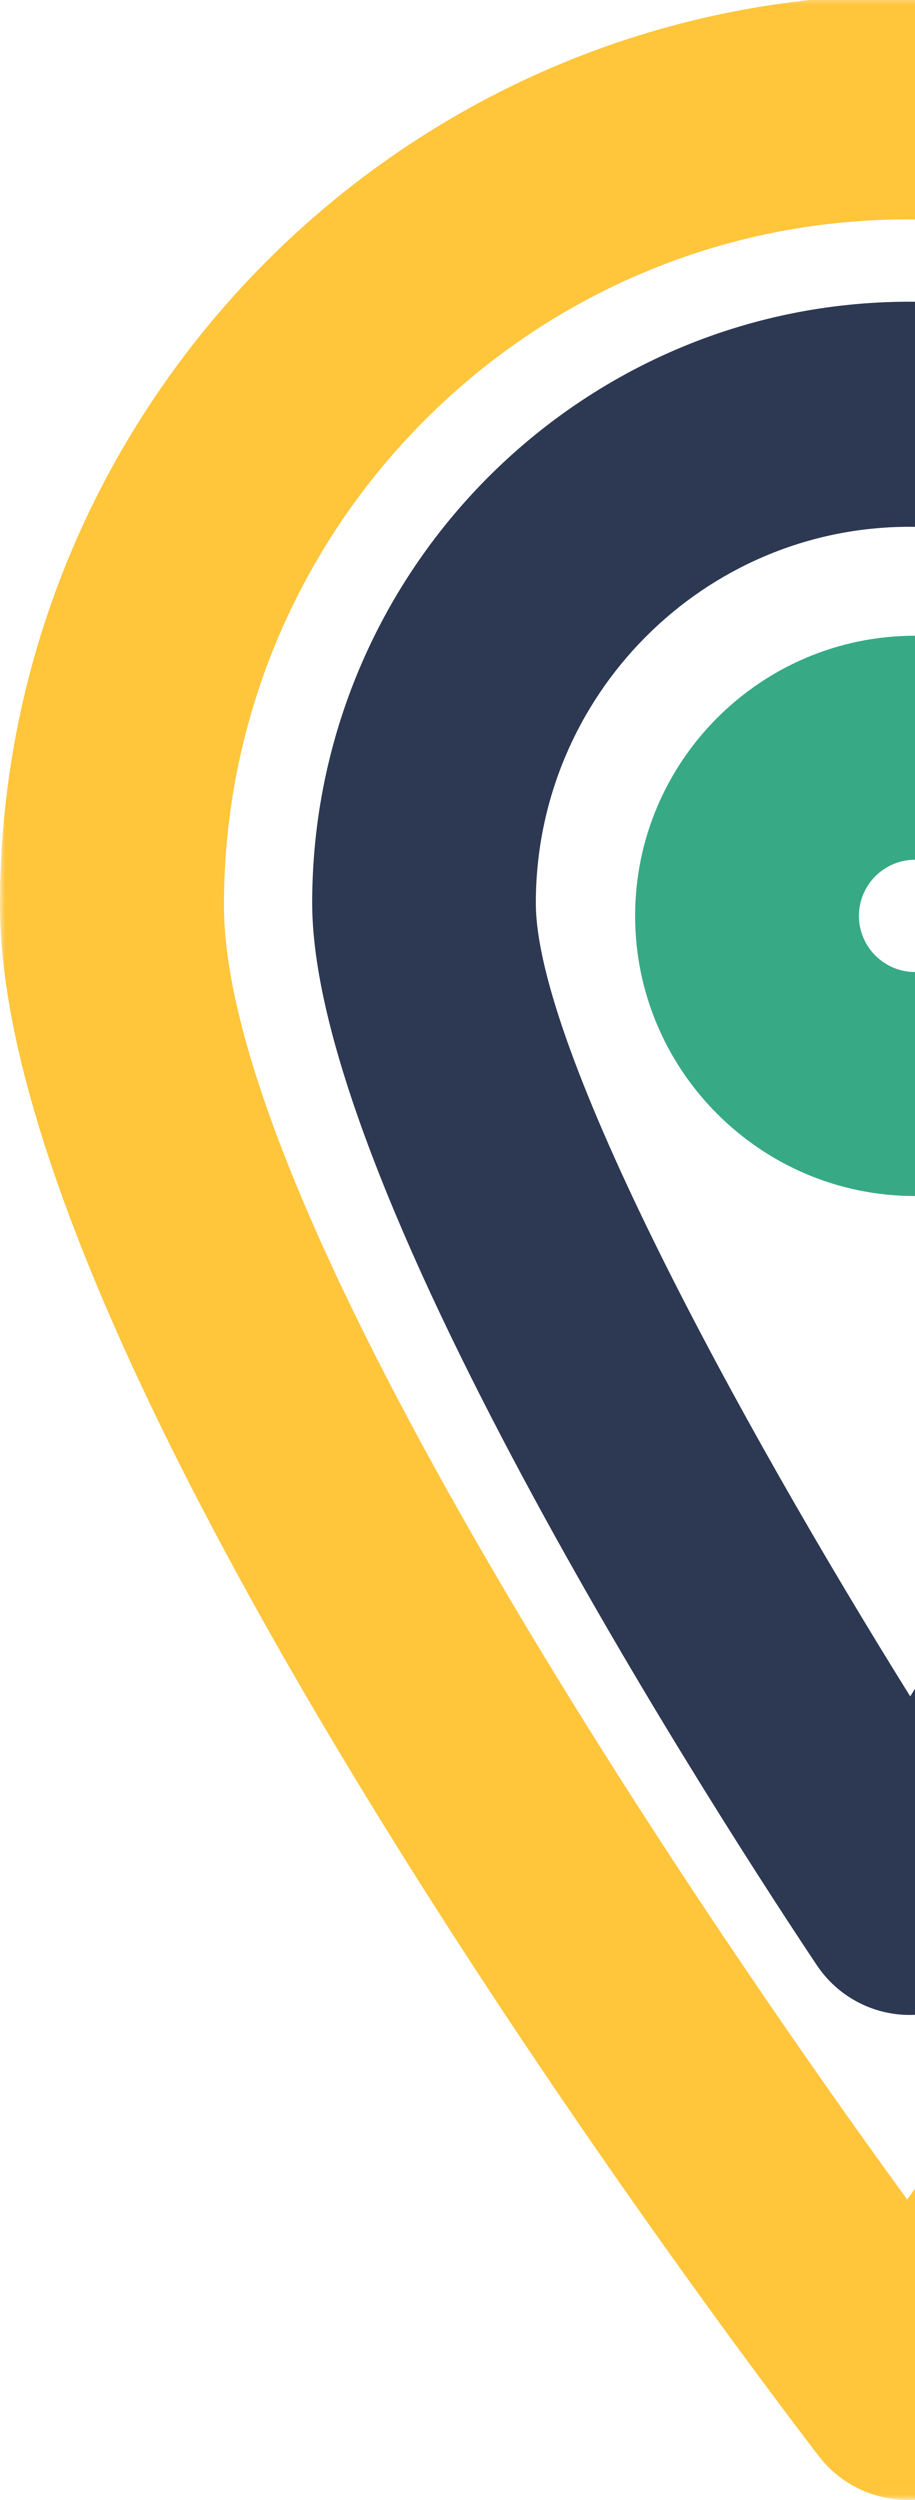 <svg xmlns="http://www.w3.org/2000/svg" xmlns:xlink="http://www.w3.org/1999/xlink" width="85" height="232" viewBox="0 0 85 232">
    <defs>
        <path id="prefix__a" d="M0 0.514L168.602 0.514 168.602 233 0 233z"/>
    </defs>
    <g fill="none" fill-rule="evenodd" transform="translate(0 -1)">
        <path fill="#2E4E9E" d="M14 104.499c0-1.93-1.567-3.499-3.5-3.499S7 102.569 7 104.499C7 106.43 8.567 108 10.5 108s3.5-1.569 3.5-3.501"/>
        <path fill="#37AA85" d="M79.791 86c0 2.87 2.338 5.209 5.209 5.209 2.87 0 5.209-2.338 5.209-5.209 0-2.87-2.338-5.209-5.209-5.209-2.87 0-5.209 2.338-5.209 5.209zM59 86c0-14.335 11.665-26 26-26s26 11.665 26 26-11.665 26-26 26-26-11.665-26-26z"/>
        <path fill="#2D3953" d="M84.5 49.89c-19.147 0-34.723 15.663-34.723 34.914 0 13.497 18.827 48.06 34.78 73.631 15.921-25.23 34.666-59.516 34.666-73.631 0-19.25-15.576-34.914-34.723-34.914m0 138.11h-.042c-3.443-.013-6.664-1.747-8.584-4.624C68.047 171.656 29 111.816 29 84.804 29 54.032 53.896 29 84.5 29S140 54.032 140 84.804c0 12.93-7.822 33.016-23.918 61.417-11.354 20.033-22.532 36.53-23.001 37.223C91.144 186.296 87.933 188 84.5 188"/>
        <mask id="prefix__b" fill="#fff">
            <use xlink:href="#prefix__a"/>
        </mask>
        <path fill="#FFC53B" d="M84.3 21.364c-35.013 0-63.496 28.551-63.496 63.644 0 27.299 40.274 88.272 63.474 120.128 23.201-32.006 63.52-93.213 63.52-120.128 0-35.093-28.485-63.644-63.498-63.644zm0 211.637c-3.23 0-6.274-1.503-8.244-4.066C68.272 218.793 0 128.607 0 85.008-.001 38.418 37.816.514 84.3.514c46.486 0 84.304 37.904 84.304 84.494 0 43.04-68.259 133.707-76.043 143.901-1.964 2.576-5.011 4.09-8.246 4.092H84.3z" mask="url(#prefix__b)"/>
    </g>
</svg>
